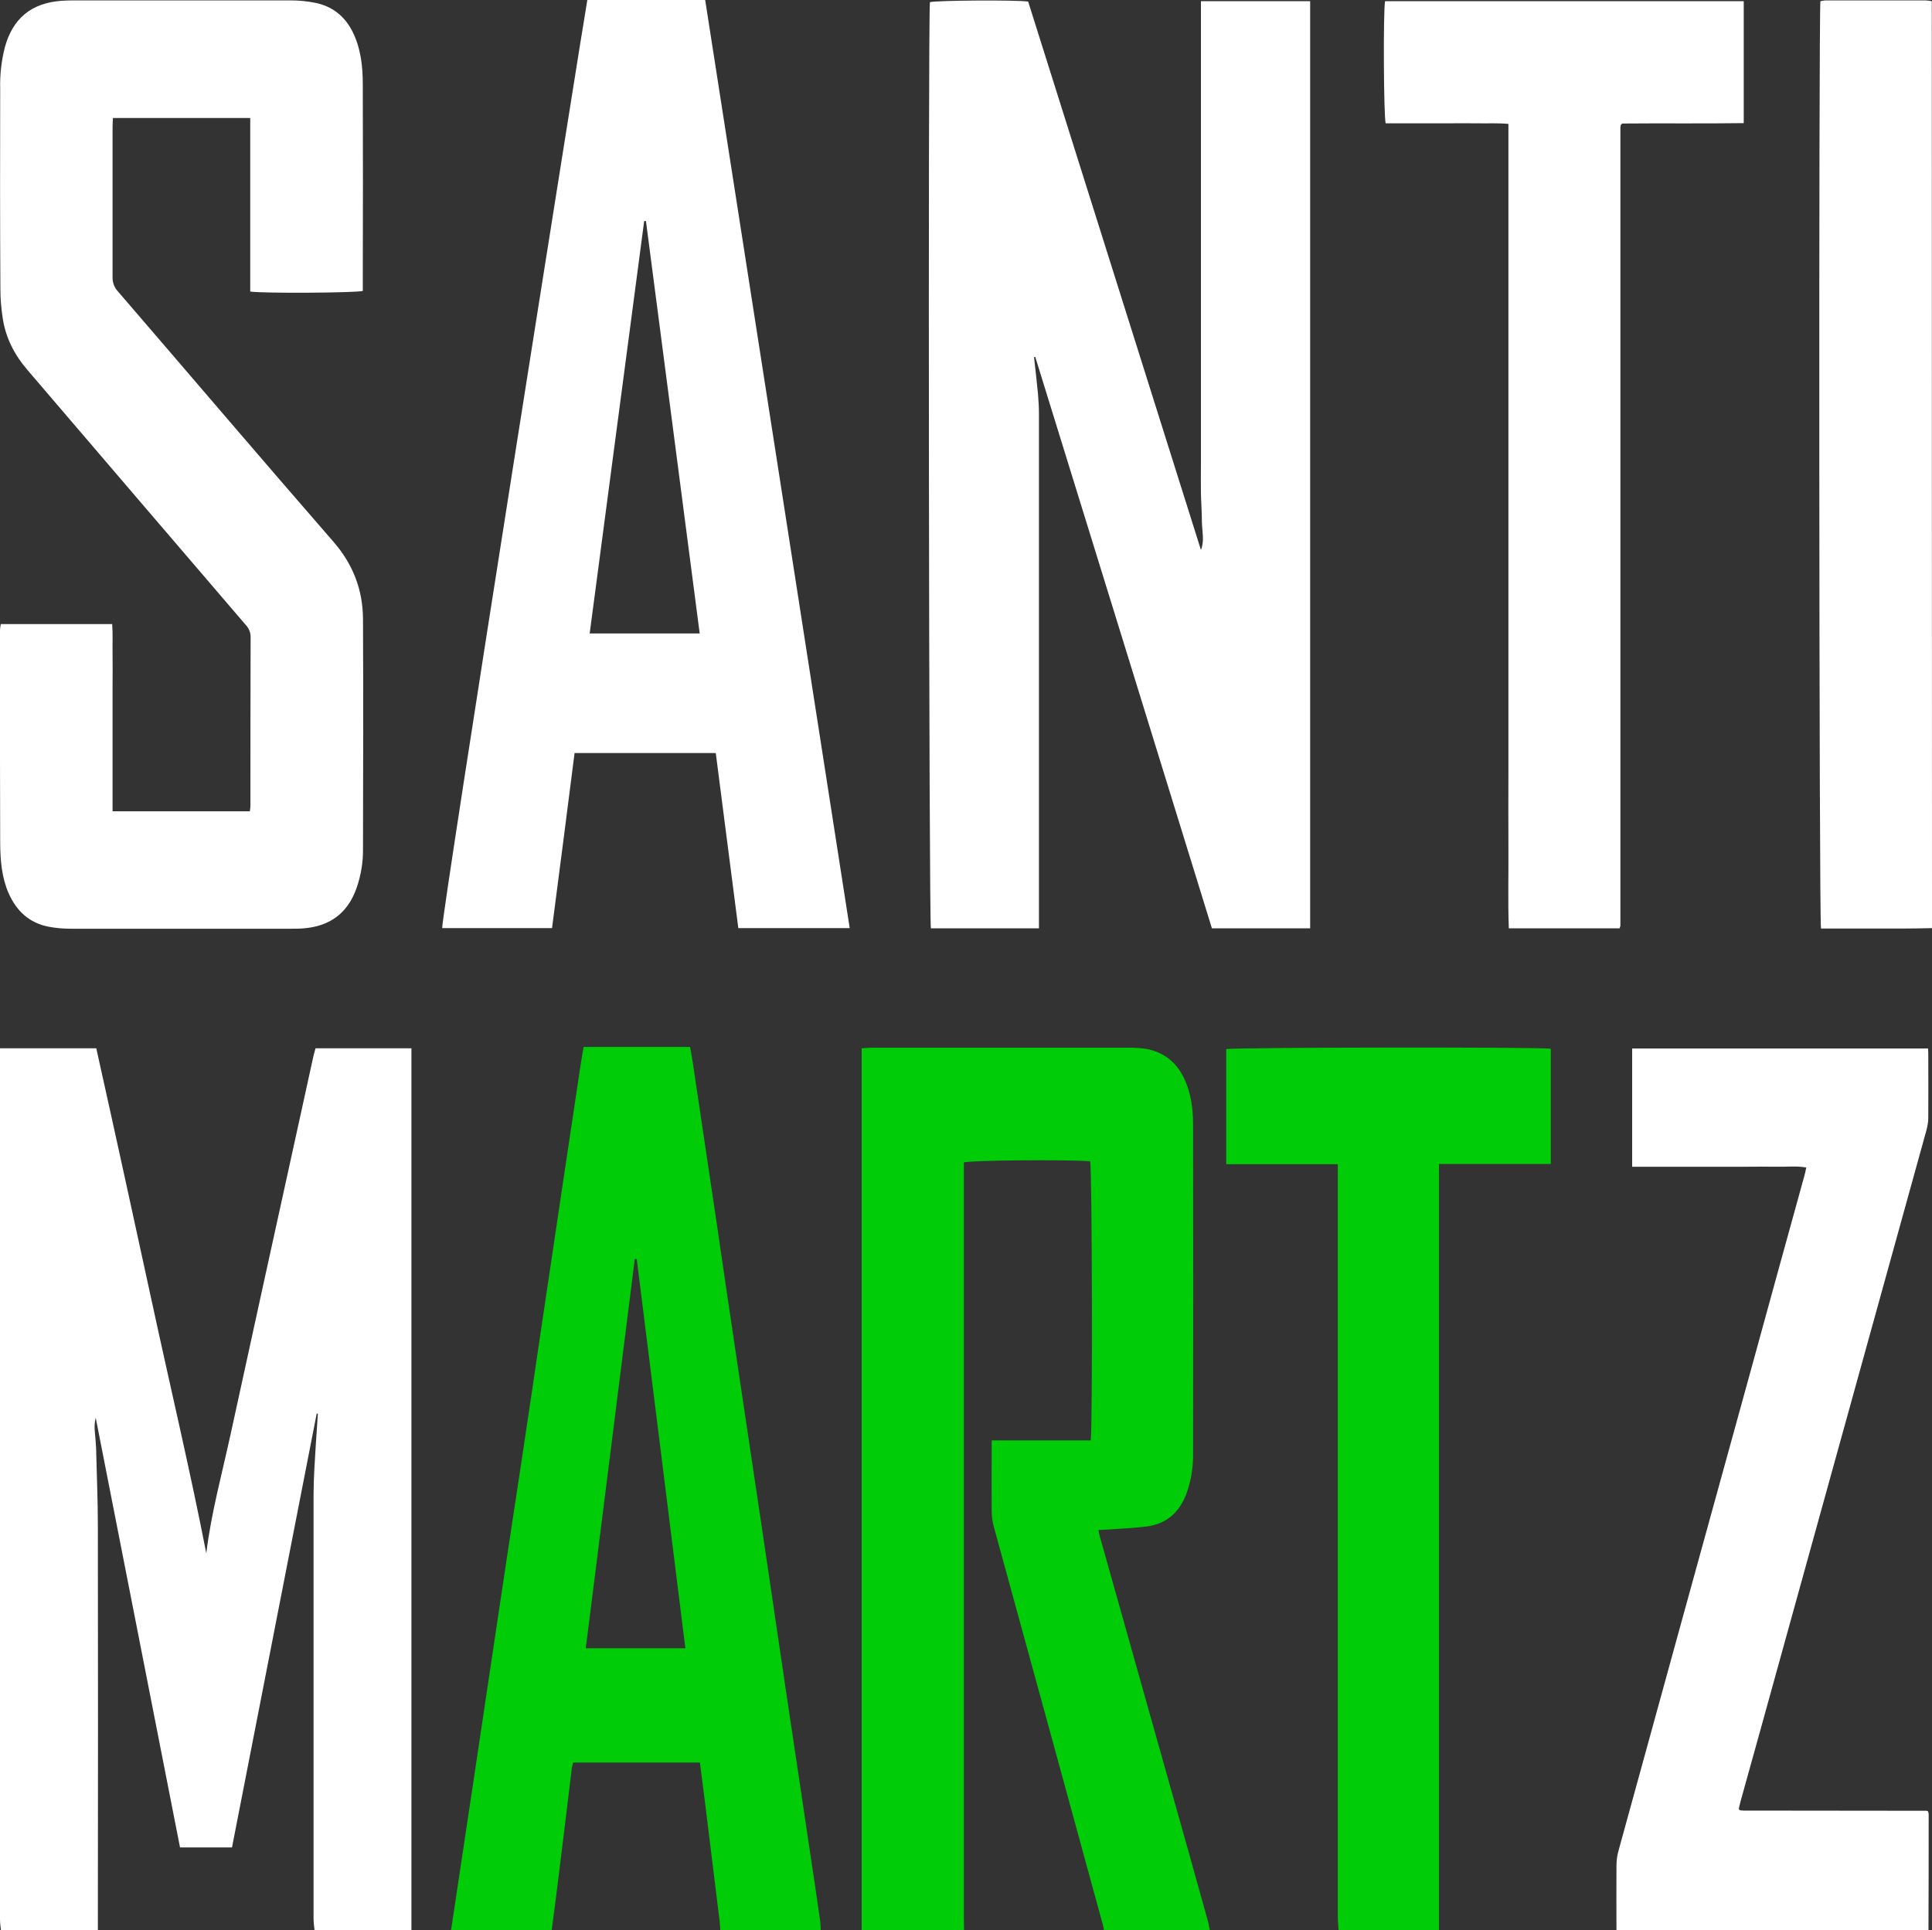 <?xml version="1.0" encoding="utf-8"?>
<!-- Generator: Adobe Illustrator 24.0.0, SVG Export Plug-In . SVG Version: 6.00 Build 0)  -->
<svg version="1.1" id="Capa_1" xmlns="http://www.w3.org/2000/svg" xmlns:xlink="http://www.w3.org/1999/xlink" x="0px" y="0px"
	 viewBox="0 0 985.2 984.6" style="enable-background:new 0 0 985.2 984.6;" xml:space="preserve">
<rect x="0" y="0" width="985.2" height="984.6" fill="#333333" stroke="none"/>
<style type="text/css">
	.st0{fill:#FFFFFF;}
	.st1{fill:#00CD07;}
</style>
<title>IconSantimartz</title>
<path class="st0" d="M824.3,984.6c0-11-0.1-21.9,0-32.9c0-2.6,0.3-5.1,1-7.6c22-80.1,44.1-160.3,66.2-240.4
	c9.5-34.6,19-69.3,28.6-103.9c0.4-1.3,0.6-2.6,1-4.3c-4.9-0.9-9.7-0.3-14.5-0.4c-5-0.1-10.1,0-15.1,0h-59.2v-60.3h150.9
	c0.1,1.5,0.1,2.8,0.1,4.1c0,10.4,0.1,20.7,0,31.1c0,2.3-0.4,4.5-1,6.7c-24.2,87.4-48.4,174.9-72.6,262.3
	c-7.3,26.5-14.7,53.1-22.1,79.7c-0.4,1.3-0.6,2.6-0.9,3.8c0.1,0.4,0.1,0.5,0.2,0.6c0.1,0.1,0.3,0.1,0.4,0.2c0.1,0.1,0.3,0.1,0.4,0.1
	c0.5,0,0.9,0.1,1.4,0.1l93.3,0.1c0.2,0.1,0.5,0.1,0.7,0.2c0.2,0.5,0.4,1,0.4,1.5c0,19.8,0,39.6-0.1,59.4L824.3,984.6z"/>
<path class="st1" d="M682.6,984.6c-0.1-2.3-0.4-4.5-0.4-6.8c0-125.6,0-251.1,0-376.7v-7.3h-56.9v-58.7c3.3-0.9,159.9-1.1,165.5-0.2
	v58.8h-57v390.9H682.6z"/>
<path class="st1" d="M439.4,984.6V534.7c2-0.1,3.4-0.3,4.9-0.3c44,0,88,0,132.1,0c2.7,0,5.5,0.2,8.2,0.6c9,1.7,15.4,6.9,19.3,15.2
	c3.4,7.3,4.5,15.2,4.5,23.2c0.1,56.1,0.1,112.1,0,168.2c0.1,6.7-1,13.4-3.2,19.7c-3.6,10.1-10.5,16.3-21.3,17.4
	c-6,0.7-12.1,1-18.2,1.4c-1.7,0.1-3.3,0.2-5.6,0.3c0.4,1.8,0.7,3.4,1.2,4.9c15.3,54.5,30.7,109,46,163.5c2.9,10.4,5.8,20.8,8.7,31.2
	c0.4,1.5,0.6,3,0.9,4.5h-54c-0.1-0.9-0.3-1.8-0.5-2.7c-18.5-67.7-37-135.3-55.6-203c-0.7-2.5-1-5.1-1.1-7.6c-0.1-10.5,0-21,0-31.5
	v-5h50.5c1-7.3,0.7-139.3-0.3-142.4c-12.5-0.9-60.8-0.5-64.4,0.6v385.2c0,2.1,0.1,4.3,0.1,6.4H439.4z"/>
<path class="st1" d="M230,984.6c3.9-25.7,7.7-51.5,11.6-77.2c3.8-25.4,7.6-50.9,11.4-76.3c4.1-27.4,8.2-54.8,12.4-82.2
	c3.5-23.3,7-46.7,10.4-70c3.5-23.5,7-47,10.5-70.5c3.2-21.4,6.4-42.7,9.6-64.1c0.5-3.4,1.1-6.8,1.7-10.3h54.3
	c0.5,2.9,1.1,5.9,1.5,8.8c3.9,26.2,7.8,52.4,11.7,78.6c3.8,25.8,7.5,51.5,11.4,77.3c4.1,27.7,8.3,55.4,12.4,83.1
	c3.8,25.8,7.6,51.5,11.4,77.3c4.1,27.7,8.3,55.4,12.4,83.1c1.9,12.7,3.8,25.3,5.6,38c0.1,1.5,0.2,3,0.2,4.5h-51.2
	c-0.1-1.5-0.1-3-0.3-4.5c-2.4-19.5-4.8-39-7.2-58.5c-0.9-7.5-1.9-15-2.9-22.7h-64.6c-0.3,0.9-0.5,1.9-0.7,2.8
	c-2.2,18.3-4.4,36.6-6.7,54.9c-1.1,9.4-2.4,18.7-3.6,28.1L230,984.6z M349.5,840.7c-8.3-66.4-16.5-132.6-24.8-198.5h-1l-25,198.5
	H349.5z"/>
<path class="st0" d="M0.5,984.6C0.3,982.8,0,981,0,979.2c0-146.3,0-292.6,0-438.9v-5.6h49.1c9.6,43.1,19,86.2,28.4,129.5
	c9.3,43.1,19.5,86,27.7,128.1c2.4-20.3,8.2-41.3,12.8-62.6c11-50.7,22.2-101.4,33.3-152.1c2.8-12.9,5.7-25.9,8.5-38.8
	c0.3-1.3,0.7-2.6,1.1-4.1h48.9v449.9h-49.4c-0.2-2-0.5-3.9-0.5-5.9c0-72.1,0-144.2,0-216.3c0-8.8,0.7-17.7,1.2-26.5
	c0.3-4.9,0.7-9.9,1-14.8l-0.6-0.1c-14.4,73.7-28.8,147.5-43.2,221.3H91.8c-14.4-73.2-28.7-146.3-43-219.2c-0.6,2.5-0.7,5.1-0.4,7.7
	c0.2,2.6,0.5,5.2,0.6,7.7c0.3,13.3,0.9,26.5,0.9,39.8c0.1,68.7,0.1,137.4,0,206.2L0.5,984.6z"/>
<path class="st0" d="M985.2,473.4c-4.7,0.1-9.4,0.2-14.2,0.2c-12.5,0-25,0-37.5,0h-4.9c-1-3.6-1.2-467.2-0.3-473
	c1-0.2,1.9-0.4,2.9-0.4c16.9,0,33.8,0,50.7,0c1.1,0.1,2.1,0.2,3.2,0.4L985.2,473.4z"/>
<path class="st0" d="M825.6,473.5h-56.2c-0.5-13.7-0.1-27.4-0.2-41s0-27.1,0-40.7V63.2c-5.4-0.5-10.5-0.2-15.6-0.3
	c-5.3-0.1-10.7,0-16,0h-31c-1-3.4-1.3-57.1-0.3-62.3h182.9v62.2c-20.7,0.3-41.5,0-62,0.2c-0.2,0.2-0.4,0.4-0.5,0.5
	c-0.1,0.1-0.2,0.2-0.2,0.4c-0.1,0.1-0.1,0.3-0.1,0.4c0,0.2,0,0.3-0.1,0.5v0.9v0.9c0,134.9,0,269.7,0,404.6c0,0.3,0,0.6,0,0.9
	c0,0.2,0,0.3-0.1,0.5c0,0.1-0.1,0.3-0.4,1"/>
<path class="st0" d="M668.1,473.5H618c-30-97.1-60-194.3-90.1-291.5l-0.6,0.2c0.7,6.2,1.4,12.4,2,18.6c0.3,3.5,0.5,7,0.5,10.5
	c0,85.8,0,171.6,0,257.4v4.8h-55.1c-1-3.2-1.5-460.8-0.5-472.4c3.2-0.9,43.6-1.2,50.1-0.3c29.3,93.1,58.7,186.3,88.1,279.7
	c1.9-4.7,0.6-9.4,0.5-14c0-5-0.4-10-0.5-15.1s0-9.8,0-14.6V0.6h55.7V473.5z"/>
<path class="st0" d="M359.6,0c24.6,157.9,49.2,315.7,73.7,473.4h-56.8c-3.8-29.6-7.6-59.3-11.5-89.3h-72
	c-3.8,29.8-7.6,59.5-11.5,89.3h-56c-0.9-3.6,72.8-467.5,74-473.4H359.6z M329.4,112.8l-0.9-0.1c-9.3,70.1-18.5,140.2-27.8,210.4
	h56.1C347.7,252.9,338.5,182.8,329.4,112.8"/>
<path class="st0" d="M0.4,318.3h56.8c0.4,5.2,0.1,10.4,0.2,15.7s0,10.7,0,16v63.8h70c0.2-1.1,0.3-2.2,0.3-3.4c0-28.5,0-57,0.1-85.5
	c0-2.4-1-4.7-2.7-6.4c-37.1-43.3-74.2-86.6-111.2-129.9c-6.7-7.8-11.2-16.7-12.6-26.9c-0.7-4.7-1.1-9.4-1.1-14.1
	C0,113.5,0,79.3,0.1,45.2c-0.2-7,0.6-14,2.3-20.8C6.4,9.4,16,1.5,31.4,0.4c1.8-0.1,3.7-0.2,5.5-0.2c37,0,74.1,0,111.1,0
	c4.4,0,8.8,0.4,13.1,1.3c8.5,1.8,14.8,6.9,18.7,14.7C184,24.7,185,33.8,185,43c0.1,33.7,0.1,67.3,0,101v4.4
	c-3.7,1-51.4,1.3-57.4,0.3V60.2h-70c-0.1,1.7-0.2,3.2-0.2,4.7c0,25.4,0,50.9,0,76.3c-0.1,2.7,0.8,5.4,2.7,7.4
	c36.7,42.6,73.1,85.4,110,127.8c9.9,11.4,14.9,24.4,15,39.2c0.2,39.2,0.1,78.3,0,117.5c0.1,6.9-1.1,13.7-3.4,20.2
	c-4.5,12.5-13.5,19.1-26.7,20.2c-2.1,0.2-4.3,0.2-6.4,0.2c-37.5,0-75,0-112.4,0c-3.8,0-7.6-0.3-11.3-1c-9.9-1.9-16.5-8-20.5-17.1
	c-3.5-8-4.2-16.5-4.3-25.1C0,394.2-0.1,357.9,0,321.6C0,320.6,0.2,319.6,0.4,318.3"/>
</svg>
